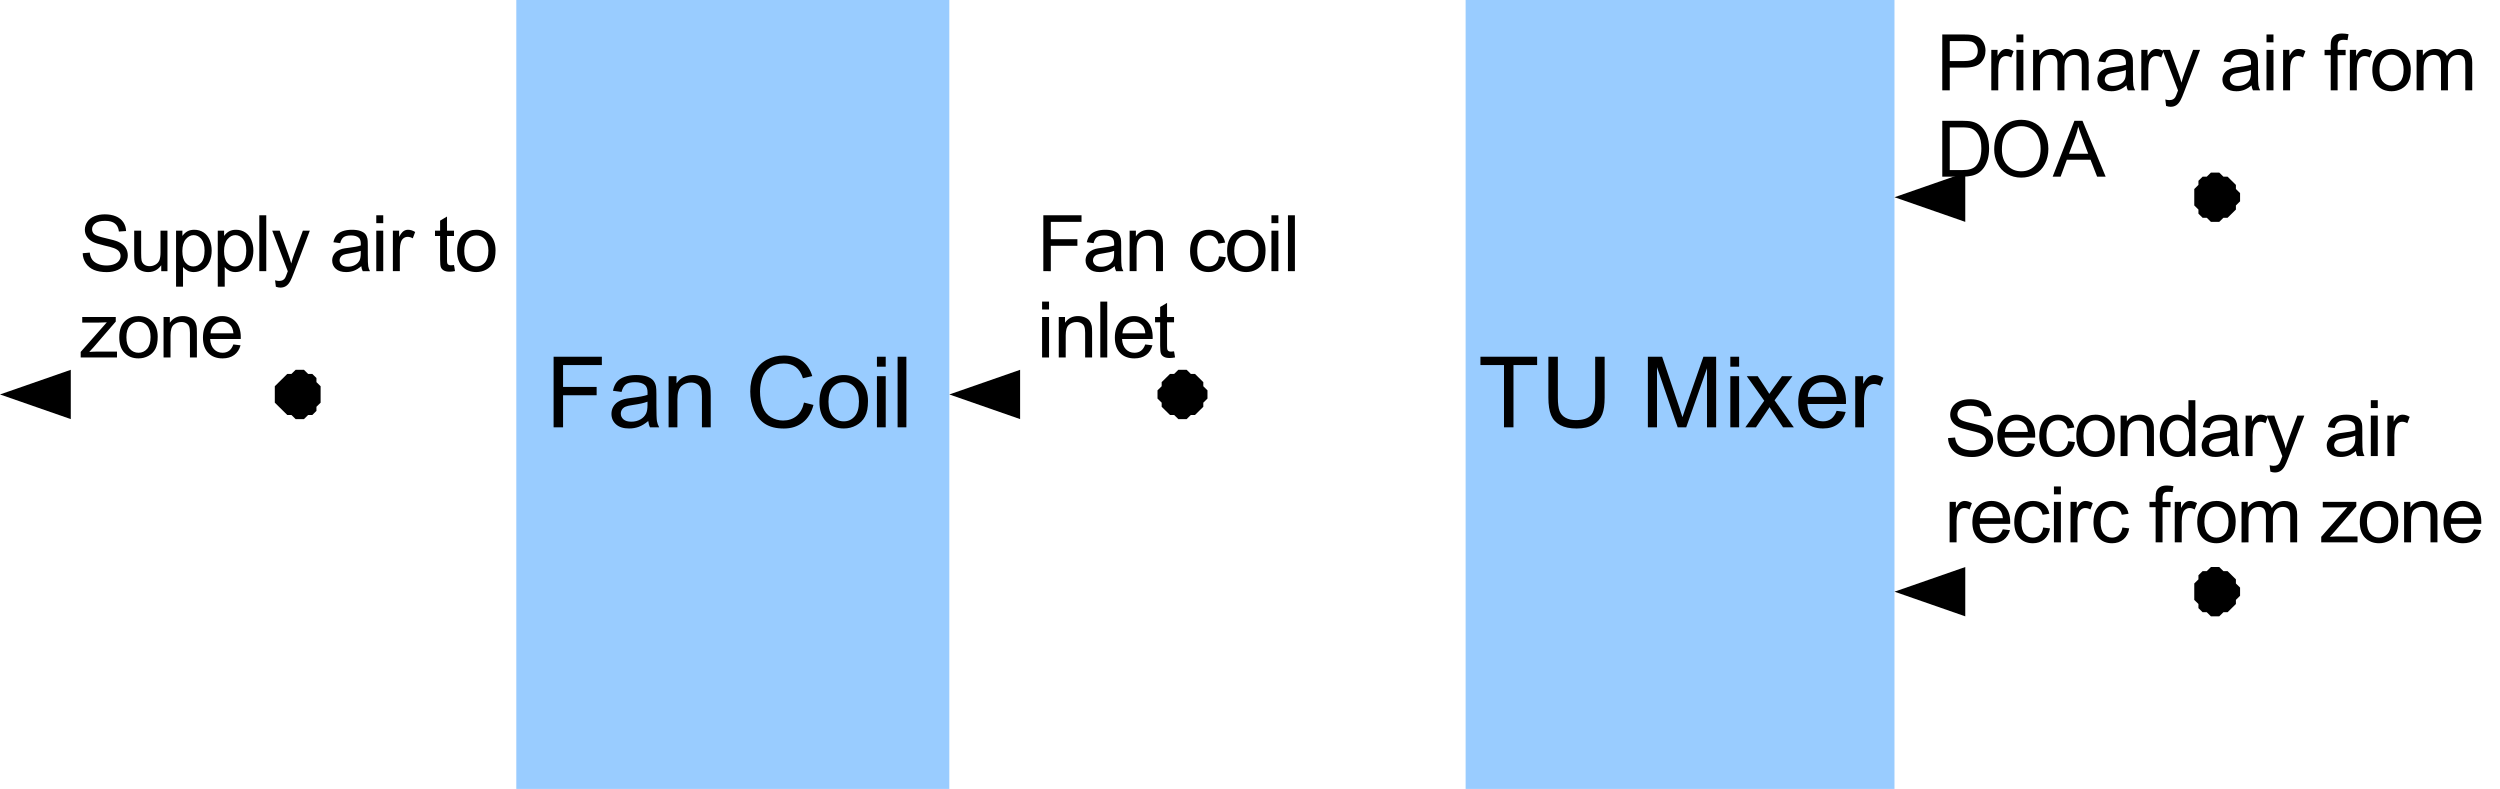 <?xml version="1.0" encoding="utf-8"?>
<!-- Generator: Adobe Illustrator 16.0.0, SVG Export Plug-In . SVG Version: 6.00 Build 0)  -->
<!DOCTYPE svg PUBLIC "-//W3C//DTD SVG 1.1//EN" "http://www.w3.org/Graphics/SVG/1.1/DTD/svg11.dtd">
<svg version="1.1" id="Layer_1" xmlns="http://www.w3.org/2000/svg" xmlns:xlink="http://www.w3.org/1999/xlink" x="0px" y="0px"
	 width="449.139px" height="141.732px" viewBox="0 0 449.139 141.732" enable-background="new 0 0 449.139 141.732"
	 xml:space="preserve">
<g>
	<polygon fill-rule="evenodd" clip-rule="evenodd" fill="#99CCFF" points="131.653,141.732 92.756,141.732 92.756,0 170.551,0 
		170.551,141.732 131.653,141.732 	"/>
	<polyline fill="none" stroke="#000000" stroke-width="0" stroke-linecap="square" stroke-miterlimit="10" points="131.653,141.732 
		92.756,141.732 92.756,0 170.551,0 170.551,141.732 131.653,141.732 	"/>
	<rect fill-rule="evenodd" clip-rule="evenodd" fill="#FFFFFF" width="0" height="0"/>
	<g>
		<path d="M99.457,76.771V64.089h8.669v1.497h-6.969v3.927h6.031v1.497h-6.031v5.761H99.457z"/>
		<path d="M116.46,75.638c-0.584,0.49-1.147,0.836-1.688,1.038c-0.541,0.201-1.121,0.303-1.74,0.303
			c-1.022,0-1.809-0.247-2.358-0.74s-0.824-1.123-0.824-1.89c0-0.45,0.104-0.861,0.311-1.233s0.479-0.67,0.815-0.896
			c0.336-0.225,0.715-0.395,1.135-0.51c0.31-0.081,0.777-0.159,1.403-0.233c1.274-0.15,2.212-0.329,2.814-0.537
			c0.005-0.213,0.009-0.349,0.009-0.407c0-0.634-0.149-1.081-0.447-1.341c-0.403-0.352-1.002-0.527-1.797-0.527
			c-0.742,0-1.291,0.128-1.644,0.385c-0.354,0.257-0.615,0.711-0.784,1.362l-1.543-0.208c0.14-0.651,0.371-1.178,0.692-1.579
			s0.786-0.709,1.394-0.926c0.607-0.216,1.312-0.324,2.112-0.324c0.795,0,1.441,0.092,1.938,0.277s0.862,0.417,1.096,0.696
			s0.397,0.633,0.491,1.06c0.053,0.266,0.079,0.744,0.079,1.436v2.076c0,1.447,0.034,2.363,0.101,2.747
			c0.067,0.383,0.2,0.751,0.399,1.103h-1.648C116.612,76.447,116.507,76.069,116.46,75.638z M116.329,72.159
			c-0.573,0.231-1.432,0.428-2.578,0.589c-0.648,0.092-1.107,0.196-1.376,0.312c-0.269,0.115-0.477,0.284-0.623,0.506
			s-0.219,0.469-0.219,0.739c0,0.416,0.159,0.762,0.478,1.038c0.318,0.277,0.785,0.416,1.398,0.416c0.608,0,1.148-0.132,1.622-0.394
			c0.473-0.263,0.821-0.622,1.043-1.077c0.169-0.352,0.254-0.871,0.254-1.558V72.159z"/>
		<path d="M120.119,76.771v-9.187h1.42v1.306c0.684-1.009,1.671-1.514,2.963-1.514c0.561,0,1.077,0.1,1.547,0.298
			c0.47,0.199,0.822,0.46,1.056,0.783c0.234,0.323,0.397,0.707,0.491,1.151c0.059,0.288,0.088,0.793,0.088,1.513v5.649h-1.578
			v-5.589c0-0.634-0.061-1.108-0.184-1.422c-0.123-0.314-0.34-0.565-0.653-0.753c-0.313-0.187-0.679-0.281-1.1-0.281
			c-0.672,0-1.252,0.21-1.74,0.631s-0.732,1.22-0.732,2.396v5.018H120.119z"/>
		<path d="M144.444,72.324l1.701,0.424c-0.356,1.378-0.998,2.43-1.924,3.153s-2.059,1.085-3.396,1.085
			c-1.385,0-2.512-0.277-3.379-0.834s-1.528-1.363-1.981-2.418c-0.453-1.056-0.68-2.189-0.68-3.4c0-1.321,0.256-2.473,0.767-3.456
			c0.511-0.983,1.239-1.73,2.183-2.24c0.944-0.511,1.982-0.766,3.116-0.766c1.286,0,2.367,0.323,3.244,0.969
			s1.487,1.554,1.832,2.725l-1.674,0.389c-0.298-0.923-0.73-1.595-1.297-2.016s-1.28-0.631-2.139-0.631
			c-0.988,0-1.813,0.233-2.477,0.701c-0.663,0.467-1.129,1.094-1.398,1.881c-0.269,0.787-0.403,1.599-0.403,2.435
			c0,1.079,0.159,2.02,0.478,2.825s0.814,1.405,1.486,1.804c0.672,0.397,1.399,0.597,2.183,0.597c0.953,0,1.759-0.271,2.419-0.813
			C143.763,74.195,144.21,73.391,144.444,72.324z"/>
		<path d="M147.217,72.177c0-1.701,0.479-2.961,1.438-3.78c0.801-0.68,1.776-1.021,2.928-1.021c1.28,0,2.326,0.414,3.138,1.241
			c0.813,0.828,1.219,1.971,1.219,3.431c0,1.182-0.18,2.111-0.539,2.789s-0.883,1.204-1.569,1.579s-1.436,0.563-2.249,0.563
			c-1.303,0-2.356-0.413-3.16-1.237C147.619,74.916,147.217,73.729,147.217,72.177z M148.839,72.177c0,1.177,0.26,2.058,0.78,2.643
			c0.52,0.586,1.175,0.879,1.963,0.879c0.783,0,1.435-0.295,1.955-0.883c0.52-0.588,0.78-1.485,0.78-2.69
			c0-1.136-0.262-1.997-0.785-2.582c-0.523-0.585-1.173-0.878-1.951-0.878c-0.789,0-1.443,0.291-1.963,0.874
			C149.099,70.121,148.839,71,148.839,72.177z"/>
		<path d="M157.546,65.879v-1.791h1.578v1.791H157.546z M157.546,76.771v-9.187h1.578v9.187H157.546z"/>
		<path d="M161.258,76.771V64.089h1.578v12.682H161.258z"/>
	</g>
	<polygon fill-rule="evenodd" clip-rule="evenodd" fill="#99CCFF" points="301.457,141.732 263.307,141.732 263.307,0 340.354,0 
		340.354,141.732 301.457,141.732 	"/>
	<polyline fill="none" stroke="#000000" stroke-width="0" stroke-linecap="square" stroke-miterlimit="10" points="301.457,141.732 
		263.307,141.732 263.307,0 340.354,0 340.354,141.732 301.457,141.732 	"/>
	<rect fill-rule="evenodd" clip-rule="evenodd" fill="#FFFFFF" width="0" height="0"/>
	<g>
		<path d="M270.201,76.771V65.585h-4.233v-1.497h10.186v1.497h-4.251v11.185H270.201z"/>
		<path d="M286.583,64.089h1.7v7.327c0,1.274-0.146,2.286-0.438,3.036s-0.819,1.359-1.582,1.83c-0.763,0.47-1.764,0.704-3.003,0.704
			c-1.203,0-2.188-0.204-2.954-0.613c-0.766-0.41-1.312-1.003-1.639-1.778s-0.491-1.835-0.491-3.179v-7.327h1.701v7.318
			c0,1.102,0.104,1.913,0.311,2.435c0.208,0.522,0.564,0.925,1.069,1.207c0.506,0.283,1.124,0.424,1.854,0.424
			c1.25,0,2.142-0.279,2.674-0.839c0.531-0.56,0.798-1.635,0.798-3.227V64.089z"/>
		<path d="M296.049,76.771V64.089h2.561l3.041,8.979c0.281,0.836,0.485,1.462,0.614,1.877c0.146-0.461,0.374-1.139,0.684-2.033
			l3.077-8.823h2.287v12.682h-1.639V66.156l-3.734,10.614h-1.534l-3.717-10.796v10.796H296.049z"/>
		<path d="M310.864,65.879v-1.791h1.578v1.791H310.864z M310.864,76.771v-9.187h1.578v9.187H310.864z"/>
		<path d="M313.559,76.771l3.4-4.775l-3.146-4.412h1.973l1.429,2.154c0.269,0.41,0.484,0.753,0.648,1.03
			c0.257-0.381,0.494-0.718,0.71-1.012l1.569-2.171h1.885l-3.218,4.325l3.463,4.862h-1.938l-1.91-2.854l-0.509-0.771l-2.446,3.625
			H313.559z"/>
		<path d="M329.96,73.812l1.63,0.199c-0.257,0.94-0.733,1.67-1.429,2.188c-0.695,0.52-1.584,0.779-2.665,0.779
			c-1.361,0-2.441-0.414-3.238-1.242c-0.798-0.827-1.197-1.987-1.197-3.481c0-1.545,0.403-2.745,1.21-3.599s1.853-1.28,3.139-1.28
			c1.244,0,2.261,0.418,3.05,1.254c0.789,0.836,1.184,2.013,1.184,3.529c0,0.093-0.003,0.231-0.009,0.416h-6.942
			c0.059,1.009,0.348,1.782,0.867,2.318c0.521,0.536,1.169,0.805,1.946,0.805c0.579,0,1.072-0.15,1.481-0.45
			S329.72,74.47,329.96,73.812z M324.779,71.295h5.198c-0.07-0.773-0.27-1.353-0.597-1.739c-0.503-0.6-1.154-0.899-1.955-0.899
			c-0.725,0-1.333,0.239-1.827,0.718C325.104,69.853,324.831,70.493,324.779,71.295z"/>
		<path d="M333.303,76.771v-9.187h1.42v1.393c0.362-0.651,0.697-1.081,1.004-1.289c0.307-0.208,0.645-0.312,1.013-0.312
			c0.531,0,1.072,0.167,1.621,0.501l-0.543,1.445c-0.386-0.225-0.771-0.337-1.157-0.337c-0.345,0-0.654,0.103-0.93,0.307
			c-0.274,0.205-0.47,0.489-0.587,0.852c-0.176,0.554-0.263,1.159-0.263,1.817v4.81H333.303z"/>
	</g>
	
		<line fill="none" stroke="#000000" stroke-width="0" stroke-linecap="square" stroke-miterlimit="10" x1="395.709" y1="106.299" x2="350.827" y2="106.299"/>
	<polygon fill-rule="evenodd" clip-rule="evenodd" points="394.213,105.561 394.213,104.823 394.961,104.085 394.961,103.347 
		395.709,102.608 396.457,102.608 397.205,101.87 397.953,101.87 398.701,101.87 399.449,102.608 400.197,102.608 400.945,103.347 
		401.693,104.085 401.693,104.823 402.441,105.561 402.441,106.299 402.441,107.037 401.693,107.775 401.693,108.514 
		400.945,109.252 400.197,109.99 399.449,109.99 398.701,110.729 397.953,110.729 397.205,110.729 396.457,109.99 395.709,109.99 
		394.961,109.252 394.961,108.514 394.213,107.775 394.213,107.037 394.213,106.299 394.213,105.561 	"/>
	<polygon fill-rule="evenodd" clip-rule="evenodd" points="340.354,106.299 353.071,110.729 353.071,101.87 340.354,106.299 	"/>
	
		<line fill="none" stroke="#000000" stroke-width="0" stroke-linecap="square" stroke-miterlimit="10" x1="448.819" y1="106.299" x2="402.441" y2="106.299"/>
	<rect fill-rule="evenodd" clip-rule="evenodd" fill="#FFFFFF" width="0" height="0"/>
	<g>
		<path d="M349.975,78.709l1.27-0.109c0.061,0.502,0.2,0.914,0.42,1.236c0.22,0.321,0.562,0.582,1.023,0.78
			c0.463,0.198,0.983,0.298,1.562,0.298c0.514,0,0.967-0.075,1.36-0.226c0.394-0.151,0.686-0.357,0.878-0.62
			s0.288-0.549,0.288-0.859c0-0.315-0.093-0.59-0.277-0.825c-0.186-0.235-0.491-0.433-0.916-0.593
			c-0.273-0.104-0.877-0.268-1.812-0.489s-1.589-0.431-1.964-0.627c-0.486-0.251-0.848-0.563-1.086-0.935s-0.357-0.789-0.357-1.25
			c0-0.507,0.146-0.98,0.437-1.421c0.292-0.44,0.718-0.775,1.277-1.004c0.56-0.228,1.182-0.342,1.867-0.342
			c0.754,0,1.419,0.12,1.995,0.359c0.575,0.24,1.019,0.592,1.329,1.059c0.31,0.465,0.476,0.992,0.499,1.582l-1.291,0.096
			c-0.069-0.635-0.304-1.114-0.704-1.438s-0.991-0.486-1.773-0.486c-0.813,0-1.407,0.147-1.779,0.441
			c-0.373,0.295-0.559,0.65-0.559,1.065c0,0.36,0.132,0.657,0.396,0.891c0.259,0.232,0.936,0.471,2.029,0.715
			c1.095,0.245,1.845,0.458,2.252,0.641c0.593,0.27,1.029,0.61,1.312,1.024c0.282,0.413,0.424,0.889,0.424,1.428
			c0,0.534-0.155,1.037-0.465,1.51c-0.311,0.473-0.756,0.84-1.336,1.103c-0.581,0.263-1.234,0.394-1.961,0.394
			c-0.921,0-1.692-0.132-2.314-0.396c-0.622-0.266-1.11-0.663-1.464-1.195C350.179,79.981,349.993,79.38,349.975,78.709z"/>
		<path d="M364.301,79.593l1.29,0.157c-0.203,0.744-0.58,1.321-1.131,1.732s-1.254,0.616-2.109,0.616
			c-1.078,0-1.933-0.327-2.564-0.982s-0.947-1.574-0.947-2.757c0-1.224,0.319-2.173,0.958-2.849
			c0.638-0.676,1.466-1.014,2.484-1.014c0.985,0,1.79,0.331,2.415,0.993c0.624,0.662,0.937,1.594,0.937,2.794
			c0,0.073-0.002,0.183-0.007,0.329h-5.496c0.046,0.799,0.275,1.41,0.687,1.835c0.412,0.425,0.926,0.637,1.541,0.637
			c0.458,0,0.849-0.118,1.173-0.355C363.854,80.492,364.11,80.113,364.301,79.593z M360.199,77.6h4.115
			c-0.056-0.612-0.213-1.07-0.472-1.377c-0.398-0.475-0.914-0.712-1.548-0.712c-0.574,0-1.056,0.189-1.447,0.568
			C360.457,76.458,360.24,76.965,360.199,77.6z"/>
		<path d="M371.557,79.271l1.229,0.157c-0.135,0.836-0.478,1.49-1.03,1.962c-0.554,0.473-1.232,0.709-2.037,0.709
			c-1.009,0-1.819-0.325-2.433-0.976s-0.919-1.583-0.919-2.798c0-0.785,0.132-1.472,0.396-2.062c0.264-0.589,0.665-1.03,1.204-1.325
			c0.538-0.294,1.125-0.441,1.759-0.441c0.801,0,1.455,0.2,1.964,0.6s0.835,0.967,0.979,1.701l-1.215,0.186
			c-0.115-0.488-0.32-0.856-0.613-1.103c-0.294-0.247-0.649-0.37-1.065-0.37c-0.63,0-1.141,0.223-1.534,0.668
			s-0.59,1.149-0.59,2.112c0,0.978,0.189,1.688,0.569,2.13c0.379,0.443,0.874,0.664,1.485,0.664c0.49,0,0.899-0.147,1.228-0.444
			C371.261,80.344,371.469,79.887,371.557,79.271z"/>
		<path d="M373.019,78.298c0-1.347,0.38-2.344,1.139-2.992c0.634-0.539,1.406-0.809,2.317-0.809c1.014,0,1.842,0.328,2.484,0.982
			c0.644,0.655,0.965,1.561,0.965,2.716c0,0.936-0.143,1.672-0.427,2.209c-0.284,0.536-0.698,0.953-1.242,1.249
			c-0.544,0.297-1.137,0.445-1.78,0.445c-1.031,0-1.865-0.326-2.502-0.979C373.337,80.467,373.019,79.526,373.019,78.298z
			 M374.303,78.298c0,0.932,0.206,1.629,0.617,2.093c0.412,0.463,0.931,0.694,1.555,0.694c0.62,0,1.136-0.232,1.548-0.698
			c0.411-0.466,0.617-1.176,0.617-2.13c0-0.899-0.207-1.581-0.621-2.044c-0.414-0.464-0.929-0.695-1.544-0.695
			c-0.624,0-1.143,0.23-1.555,0.691C374.509,76.671,374.303,77.366,374.303,78.298z"/>
		<path d="M380.976,81.935v-7.273h1.125v1.034c0.541-0.799,1.322-1.198,2.346-1.198c0.443,0,0.852,0.079,1.225,0.236
			c0.372,0.157,0.651,0.364,0.836,0.62s0.314,0.559,0.389,0.91c0.046,0.229,0.069,0.628,0.069,1.199v4.472h-1.249v-4.424
			c0-0.503-0.049-0.878-0.146-1.127c-0.098-0.249-0.27-0.447-0.518-0.596c-0.247-0.148-0.537-0.223-0.871-0.223
			c-0.531,0-0.991,0.167-1.377,0.5c-0.387,0.333-0.58,0.966-0.58,1.897v3.972H380.976z"/>
		<path d="M393.25,81.935v-0.918c-0.468,0.722-1.154,1.082-2.062,1.082c-0.588,0-1.128-0.159-1.62-0.479
			c-0.493-0.319-0.875-0.766-1.146-1.339c-0.271-0.572-0.406-1.231-0.406-1.976c0-0.726,0.123-1.384,0.368-1.976
			c0.245-0.591,0.613-1.044,1.104-1.359s1.038-0.473,1.645-0.473c0.444,0,0.84,0.093,1.187,0.277
			c0.348,0.185,0.63,0.426,0.847,0.723v-3.603h1.242v10.04H393.25z M389.301,78.305c0,0.932,0.199,1.628,0.597,2.089
			c0.398,0.461,0.868,0.691,1.409,0.691c0.546,0,1.01-0.22,1.392-0.66c0.381-0.44,0.572-1.113,0.572-2.018
			c0-0.995-0.194-1.726-0.583-2.191s-0.867-0.698-1.437-0.698c-0.556,0-1.02,0.224-1.392,0.671
			C389.487,76.637,389.301,77.342,389.301,78.305z"/>
		<path d="M400.77,81.037c-0.463,0.389-0.908,0.662-1.336,0.822c-0.428,0.159-0.887,0.239-1.378,0.239
			c-0.81,0-1.432-0.195-1.866-0.585c-0.436-0.391-0.652-0.89-0.652-1.497c0-0.355,0.082-0.681,0.246-0.976
			c0.164-0.294,0.38-0.53,0.646-0.709c0.266-0.178,0.565-0.313,0.898-0.403c0.245-0.064,0.615-0.126,1.11-0.186
			c1.009-0.118,1.751-0.26,2.228-0.425c0.005-0.169,0.008-0.275,0.008-0.321c0-0.502-0.118-0.856-0.354-1.062
			c-0.319-0.278-0.793-0.418-1.423-0.418c-0.587,0-1.021,0.102-1.301,0.305c-0.28,0.203-0.487,0.563-0.621,1.079l-1.222-0.165
			c0.111-0.516,0.294-0.933,0.549-1.25c0.254-0.316,0.622-0.562,1.103-0.732c0.481-0.171,1.039-0.257,1.673-0.257
			c0.629,0,1.141,0.073,1.534,0.22c0.393,0.146,0.682,0.329,0.867,0.551c0.185,0.222,0.314,0.501,0.389,0.839
			c0.041,0.21,0.063,0.589,0.063,1.137v1.644c0,1.146,0.026,1.871,0.079,2.175c0.054,0.304,0.159,0.595,0.316,0.873h-1.305
			C400.89,81.679,400.807,81.38,400.77,81.037z M400.665,78.284c-0.453,0.183-1.133,0.338-2.04,0.466
			c-0.514,0.073-0.877,0.155-1.09,0.247c-0.212,0.091-0.377,0.225-0.492,0.4c-0.116,0.176-0.174,0.371-0.174,0.585
			c0,0.329,0.126,0.603,0.379,0.822c0.252,0.219,0.621,0.329,1.106,0.329c0.481,0,0.909-0.104,1.284-0.313
			c0.374-0.207,0.649-0.491,0.825-0.853c0.135-0.278,0.201-0.689,0.201-1.232V78.284z"/>
		<path d="M403.438,81.935v-7.273h1.124v1.103c0.287-0.516,0.552-0.855,0.795-1.02c0.243-0.165,0.51-0.247,0.802-0.247
			c0.421,0,0.849,0.133,1.283,0.397l-0.43,1.144c-0.306-0.178-0.61-0.268-0.916-0.268c-0.273,0-0.519,0.082-0.735,0.243
			c-0.218,0.162-0.373,0.388-0.466,0.675c-0.139,0.438-0.208,0.918-0.208,1.438v3.808H403.438z"/>
		<path d="M407.889,84.735l-0.14-1.157c0.273,0.073,0.512,0.109,0.715,0.109c0.278,0,0.5-0.046,0.667-0.137
			c0.166-0.092,0.303-0.219,0.409-0.384c0.078-0.123,0.206-0.429,0.382-0.917c0.022-0.069,0.06-0.169,0.11-0.302l-2.796-7.287h1.346
			l1.534,4.212c0.198,0.534,0.377,1.096,0.534,1.685c0.144-0.565,0.314-1.118,0.514-1.657l1.575-4.239h1.249l-2.804,7.396
			c-0.301,0.799-0.534,1.35-0.701,1.65c-0.222,0.406-0.477,0.704-0.763,0.894c-0.287,0.189-0.63,0.285-1.027,0.285
			C408.452,84.887,408.185,84.836,407.889,84.735z"/>
		<path d="M423.24,81.037c-0.463,0.389-0.908,0.662-1.336,0.822c-0.428,0.159-0.887,0.239-1.378,0.239
			c-0.81,0-1.432-0.195-1.866-0.585c-0.436-0.391-0.652-0.89-0.652-1.497c0-0.355,0.082-0.681,0.246-0.976
			c0.164-0.294,0.38-0.53,0.646-0.709c0.266-0.178,0.565-0.313,0.898-0.403c0.245-0.064,0.615-0.126,1.11-0.186
			c1.009-0.118,1.751-0.26,2.228-0.425c0.005-0.169,0.008-0.275,0.008-0.321c0-0.502-0.118-0.856-0.354-1.062
			c-0.319-0.278-0.793-0.418-1.423-0.418c-0.587,0-1.021,0.102-1.301,0.305c-0.28,0.203-0.487,0.563-0.621,1.079l-1.222-0.165
			c0.111-0.516,0.294-0.933,0.549-1.25c0.254-0.316,0.622-0.562,1.103-0.732c0.481-0.171,1.039-0.257,1.673-0.257
			c0.629,0,1.141,0.073,1.534,0.22c0.393,0.146,0.682,0.329,0.867,0.551c0.185,0.222,0.314,0.501,0.389,0.839
			c0.041,0.21,0.063,0.589,0.063,1.137v1.644c0,1.146,0.026,1.871,0.079,2.175c0.054,0.304,0.159,0.595,0.316,0.873h-1.305
			C423.36,81.679,423.277,81.38,423.24,81.037z M423.136,78.284c-0.453,0.183-1.133,0.338-2.04,0.466
			c-0.514,0.073-0.877,0.155-1.09,0.247c-0.212,0.091-0.377,0.225-0.492,0.4c-0.116,0.176-0.174,0.371-0.174,0.585
			c0,0.329,0.126,0.603,0.379,0.822c0.252,0.219,0.621,0.329,1.106,0.329c0.481,0,0.909-0.104,1.284-0.313
			c0.374-0.207,0.649-0.491,0.825-0.853c0.135-0.278,0.201-0.689,0.201-1.232V78.284z"/>
		<path d="M425.93,73.313v-1.418h1.25v1.418H425.93z M425.93,81.935v-7.273h1.25v7.273H425.93z"/>
		<path d="M428.91,81.935v-7.273h1.124v1.103c0.287-0.516,0.552-0.855,0.795-1.02c0.243-0.165,0.51-0.247,0.802-0.247
			c0.421,0,0.849,0.133,1.283,0.397l-0.43,1.144c-0.306-0.178-0.61-0.268-0.916-0.268c-0.273,0-0.519,0.082-0.735,0.243
			c-0.218,0.162-0.373,0.388-0.466,0.675c-0.139,0.438-0.208,0.918-0.208,1.438v3.808H428.91z"/>
	</g>
	<rect fill-rule="evenodd" clip-rule="evenodd" fill="#FFFFFF" width="0" height="0"/>
	<g>
		<path d="M350.259,97.435v-7.273h1.124v1.103c0.287-0.516,0.552-0.855,0.795-1.02c0.243-0.165,0.51-0.247,0.802-0.247
			c0.421,0,0.849,0.133,1.283,0.397l-0.43,1.144c-0.306-0.178-0.61-0.268-0.916-0.268c-0.273,0-0.519,0.082-0.735,0.243
			c-0.218,0.162-0.373,0.388-0.466,0.675c-0.139,0.438-0.208,0.918-0.208,1.438v3.808H350.259z"/>
		<path d="M359.81,95.093l1.29,0.157c-0.203,0.744-0.58,1.321-1.131,1.732s-1.254,0.616-2.109,0.616
			c-1.078,0-1.933-0.327-2.564-0.982s-0.947-1.574-0.947-2.757c0-1.224,0.319-2.173,0.958-2.849
			c0.638-0.676,1.466-1.014,2.484-1.014c0.985,0,1.79,0.331,2.415,0.993c0.624,0.662,0.937,1.594,0.937,2.794
			c0,0.073-0.002,0.183-0.007,0.329h-5.496c0.046,0.799,0.275,1.41,0.687,1.835c0.412,0.425,0.926,0.637,1.541,0.637
			c0.458,0,0.849-0.118,1.173-0.355C359.362,95.992,359.619,95.613,359.81,95.093z M355.708,93.1h4.115
			c-0.056-0.612-0.213-1.07-0.472-1.377c-0.398-0.475-0.914-0.712-1.548-0.712c-0.574,0-1.056,0.189-1.447,0.568
			C355.966,91.958,355.749,92.465,355.708,93.1z"/>
		<path d="M367.065,94.771l1.229,0.157c-0.135,0.836-0.478,1.49-1.03,1.962c-0.554,0.473-1.232,0.709-2.037,0.709
			c-1.009,0-1.819-0.325-2.433-0.976s-0.919-1.583-0.919-2.798c0-0.785,0.132-1.472,0.396-2.062c0.264-0.589,0.665-1.03,1.204-1.325
			c0.538-0.294,1.125-0.441,1.759-0.441c0.801,0,1.455,0.2,1.964,0.6s0.835,0.967,0.979,1.701l-1.215,0.186
			c-0.115-0.488-0.32-0.856-0.613-1.103c-0.294-0.247-0.649-0.37-1.065-0.37c-0.63,0-1.141,0.223-1.534,0.668
			s-0.59,1.149-0.59,2.112c0,0.978,0.189,1.688,0.569,2.13c0.379,0.443,0.874,0.664,1.485,0.664c0.49,0,0.899-0.147,1.228-0.444
			C366.77,95.844,366.978,95.387,367.065,94.771z"/>
		<path d="M369,88.813v-1.418h1.25v1.418H369z M369,97.435v-7.273h1.25v7.273H369z"/>
		<path d="M371.98,97.435v-7.273h1.124v1.103c0.287-0.516,0.552-0.855,0.795-1.02c0.243-0.165,0.51-0.247,0.802-0.247
			c0.421,0,0.849,0.133,1.283,0.397l-0.43,1.144c-0.306-0.178-0.61-0.268-0.916-0.268c-0.273,0-0.519,0.082-0.735,0.243
			c-0.218,0.162-0.373,0.388-0.466,0.675c-0.139,0.438-0.208,0.918-0.208,1.438v3.808H371.98z"/>
		<path d="M381.295,94.771l1.229,0.157c-0.135,0.836-0.478,1.49-1.03,1.962c-0.554,0.473-1.232,0.709-2.037,0.709
			c-1.009,0-1.819-0.325-2.433-0.976s-0.919-1.583-0.919-2.798c0-0.785,0.132-1.472,0.396-2.062c0.264-0.589,0.665-1.03,1.204-1.325
			c0.538-0.294,1.125-0.441,1.759-0.441c0.801,0,1.455,0.2,1.964,0.6s0.835,0.967,0.979,1.701l-1.215,0.186
			c-0.115-0.488-0.32-0.856-0.613-1.103c-0.294-0.247-0.649-0.37-1.065-0.37c-0.63,0-1.141,0.223-1.534,0.668
			s-0.59,1.149-0.59,2.112c0,0.978,0.189,1.688,0.569,2.13c0.379,0.443,0.874,0.664,1.485,0.664c0.49,0,0.899-0.147,1.228-0.444
			C380.999,95.844,381.207,95.387,381.295,94.771z"/>
		<path d="M387.271,97.435V91.12h-1.104v-0.959h1.104v-0.773c0-0.488,0.044-0.852,0.132-1.089c0.12-0.319,0.332-0.579,0.635-0.777
			s0.728-0.298,1.273-0.298c0.352,0,0.74,0.041,1.166,0.123l-0.188,1.075c-0.259-0.046-0.504-0.068-0.735-0.068
			c-0.38,0-0.647,0.08-0.805,0.239c-0.158,0.16-0.236,0.459-0.236,0.897v0.671h1.437v0.959h-1.437v6.314H387.271z"/>
		<path d="M390.708,97.435v-7.273h1.124v1.103c0.287-0.516,0.552-0.855,0.795-1.02c0.243-0.165,0.51-0.247,0.802-0.247
			c0.421,0,0.849,0.133,1.283,0.397l-0.43,1.144c-0.306-0.178-0.61-0.268-0.916-0.268c-0.273,0-0.519,0.082-0.735,0.243
			c-0.218,0.162-0.373,0.388-0.466,0.675c-0.139,0.438-0.208,0.918-0.208,1.438v3.808H390.708z"/>
		<path d="M394.748,93.798c0-1.347,0.38-2.344,1.139-2.992c0.634-0.539,1.406-0.809,2.317-0.809c1.014,0,1.842,0.328,2.484,0.982
			c0.644,0.655,0.965,1.561,0.965,2.716c0,0.936-0.143,1.672-0.427,2.209c-0.284,0.536-0.698,0.953-1.242,1.249
			c-0.544,0.297-1.137,0.445-1.78,0.445c-1.031,0-1.865-0.326-2.502-0.979C395.066,95.967,394.748,95.026,394.748,93.798z
			 M396.032,93.798c0,0.932,0.206,1.629,0.617,2.093c0.412,0.463,0.931,0.694,1.555,0.694c0.62,0,1.136-0.232,1.548-0.698
			c0.411-0.466,0.617-1.176,0.617-2.13c0-0.899-0.207-1.581-0.621-2.044c-0.414-0.464-0.929-0.695-1.544-0.695
			c-0.624,0-1.143,0.23-1.555,0.691C396.238,92.171,396.032,92.866,396.032,93.798z"/>
		<path d="M402.705,97.435v-7.273h1.117v1.021c0.231-0.355,0.539-0.643,0.924-0.859c0.384-0.217,0.82-0.325,1.312-0.325
			c0.546,0,0.993,0.112,1.343,0.336c0.349,0.224,0.596,0.536,0.739,0.938c0.583-0.849,1.341-1.273,2.275-1.273
			c0.731,0,1.294,0.2,1.687,0.6c0.394,0.399,0.59,1.015,0.59,1.846v4.992h-1.242v-4.582c0-0.492-0.04-0.848-0.121-1.064
			s-0.228-0.392-0.44-0.524c-0.213-0.132-0.463-0.198-0.75-0.198c-0.518,0-0.948,0.17-1.291,0.511
			c-0.342,0.34-0.513,0.884-0.513,1.633v4.226h-1.25v-4.726c0-0.548-0.102-0.959-0.305-1.232c-0.204-0.274-0.537-0.411-1-0.411
			c-0.352,0-0.676,0.092-0.975,0.274s-0.515,0.449-0.648,0.801c-0.135,0.352-0.202,0.858-0.202,1.521v3.773H402.705z"/>
		<path d="M417.023,97.435v-1l4.691-5.314c-0.532,0.027-1.002,0.041-1.408,0.041h-3.005v-1h6.023v0.815l-3.99,4.616l-0.771,0.842
			c0.56-0.041,1.085-0.062,1.575-0.062h3.407v1.062H417.023z"/>
		<path d="M423.955,93.798c0-1.347,0.38-2.344,1.139-2.992c0.634-0.539,1.406-0.809,2.317-0.809c1.014,0,1.842,0.328,2.484,0.982
			c0.644,0.655,0.965,1.561,0.965,2.716c0,0.936-0.143,1.672-0.427,2.209c-0.284,0.536-0.698,0.953-1.242,1.249
			c-0.544,0.297-1.137,0.445-1.78,0.445c-1.031,0-1.865-0.326-2.502-0.979C424.273,95.967,423.955,95.026,423.955,93.798z
			 M425.239,93.798c0,0.932,0.206,1.629,0.617,2.093c0.412,0.463,0.931,0.694,1.555,0.694c0.62,0,1.136-0.232,1.548-0.698
			c0.411-0.466,0.617-1.176,0.617-2.13c0-0.899-0.207-1.581-0.621-2.044c-0.414-0.464-0.929-0.695-1.544-0.695
			c-0.624,0-1.143,0.23-1.555,0.691C425.445,92.171,425.239,92.866,425.239,93.798z"/>
		<path d="M431.912,97.435v-7.273h1.125v1.034c0.541-0.799,1.322-1.198,2.346-1.198c0.443,0,0.852,0.079,1.225,0.236
			c0.372,0.157,0.651,0.364,0.836,0.62s0.314,0.559,0.389,0.91c0.046,0.229,0.069,0.628,0.069,1.199v4.472h-1.249v-4.424
			c0-0.503-0.049-0.878-0.146-1.127c-0.098-0.249-0.27-0.447-0.518-0.596c-0.247-0.148-0.537-0.223-0.871-0.223
			c-0.531,0-0.991,0.167-1.377,0.5c-0.387,0.333-0.58,0.966-0.58,1.897v3.972H431.912z"/>
		<path d="M444.45,95.093l1.29,0.157c-0.203,0.744-0.58,1.321-1.131,1.732s-1.254,0.616-2.109,0.616
			c-1.078,0-1.933-0.327-2.564-0.982s-0.947-1.574-0.947-2.757c0-1.224,0.319-2.173,0.958-2.849
			c0.638-0.676,1.466-1.014,2.484-1.014c0.985,0,1.79,0.331,2.415,0.993c0.624,0.662,0.937,1.594,0.937,2.794
			c0,0.073-0.002,0.183-0.007,0.329h-5.496c0.046,0.799,0.275,1.41,0.687,1.835c0.412,0.425,0.926,0.637,1.541,0.637
			c0.458,0,0.849-0.118,1.173-0.355C444.003,95.992,444.26,95.613,444.45,95.093z M440.349,93.1h4.115
			c-0.056-0.612-0.213-1.07-0.472-1.377c-0.398-0.475-0.914-0.712-1.548-0.712c-0.574,0-1.056,0.189-1.447,0.568
			C440.606,91.958,440.39,92.465,440.349,93.1z"/>
	</g>
	
		<line fill="none" stroke="#000000" stroke-width="0" stroke-linecap="square" stroke-miterlimit="10" x1="395.709" y1="35.433" x2="350.827" y2="35.433"/>
	<polygon fill-rule="evenodd" clip-rule="evenodd" points="394.213,34.695 394.213,33.957 394.961,33.219 394.961,32.48 
		395.709,31.742 396.457,31.742 397.205,31.004 397.953,31.004 398.701,31.004 399.449,31.742 400.197,31.742 400.945,32.48 
		401.693,33.219 401.693,33.957 402.441,34.695 402.441,35.433 402.441,36.171 401.693,36.909 401.693,37.647 400.945,38.386 
		400.197,39.124 399.449,39.124 398.701,39.862 397.953,39.862 397.205,39.862 396.457,39.124 395.709,39.124 394.961,38.386 
		394.961,37.647 394.213,36.909 394.213,36.171 394.213,35.433 394.213,34.695 	"/>
	<polygon fill-rule="evenodd" clip-rule="evenodd" points="340.354,35.433 353.071,39.862 353.071,31.004 340.354,35.433 	"/>
	
		<line fill="none" stroke="#000000" stroke-width="0" stroke-linecap="square" stroke-miterlimit="10" x1="402.441" y1="35.433" x2="443.583" y2="35.433"/>
	
		<line fill="none" stroke="#000000" stroke-width="0" stroke-linecap="square" stroke-miterlimit="10" x1="10.473" y1="70.866" x2="50.866" y2="70.866"/>
	<polygon fill-rule="evenodd" clip-rule="evenodd" points="0,70.866 12.716,75.295 12.716,66.437 0,70.866 	"/>
	<polygon fill-rule="evenodd" clip-rule="evenodd" points="49.37,70.128 49.37,69.39 50.118,68.651 50.866,67.913 51.614,67.175 
		52.362,67.175 53.11,66.437 53.858,66.437 54.606,66.437 55.354,67.175 56.103,67.175 56.851,67.913 56.851,68.651 57.599,69.39 
		57.599,70.128 57.599,70.866 57.599,71.604 57.599,72.343 56.851,73.081 56.851,73.819 56.103,74.557 55.354,74.557 54.606,75.295 
		53.858,75.295 53.11,75.295 52.362,74.557 51.614,74.557 50.866,73.819 50.118,73.081 49.37,72.343 49.37,71.604 49.37,70.866 
		49.37,70.128 	"/>
	
		<line fill="none" stroke="#000000" stroke-width="0" stroke-linecap="square" stroke-miterlimit="10" x1="92.756" y1="70.866" x2="49.37" y2="70.866"/>
	<rect fill-rule="evenodd" clip-rule="evenodd" fill="#FFFFFF" width="0" height="0"/>
	<g>
		<path d="M348.94,16.231V6.191h3.838c0.675,0,1.19,0.032,1.547,0.096c0.5,0.082,0.919,0.239,1.257,0.469
			c0.337,0.23,0.609,0.553,0.815,0.969c0.205,0.416,0.309,0.872,0.309,1.37c0,0.854-0.275,1.577-0.826,2.167
			c-0.551,0.591-1.545,0.887-2.984,0.887h-2.609v4.082H348.94z M350.286,10.965h2.631c0.869,0,1.487-0.16,1.853-0.479
			c0.365-0.32,0.548-0.77,0.548-1.35c0-0.42-0.107-0.779-0.322-1.079c-0.215-0.299-0.499-0.496-0.85-0.592
			c-0.228-0.059-0.646-0.089-1.257-0.089h-2.603V10.965z"/>
		<path d="M357.749,16.231V8.958h1.124v1.103c0.287-0.516,0.552-0.856,0.795-1.021c0.243-0.164,0.51-0.247,0.802-0.247
			c0.421,0,0.849,0.133,1.283,0.397l-0.43,1.144c-0.306-0.178-0.61-0.267-0.916-0.267c-0.273,0-0.519,0.081-0.735,0.243
			c-0.218,0.162-0.373,0.387-0.466,0.674c-0.139,0.438-0.208,0.918-0.208,1.438v3.808H357.749z"/>
		<path d="M362.261,7.609V6.191h1.25v1.418H362.261z M362.261,16.231V8.958h1.25v7.273H362.261z"/>
		<path d="M365.255,16.231V8.958h1.117v1.021c0.231-0.356,0.539-0.643,0.924-0.86c0.384-0.217,0.82-0.325,1.312-0.325
			c0.546,0,0.993,0.112,1.343,0.335c0.349,0.224,0.596,0.537,0.739,0.938c0.583-0.849,1.341-1.274,2.275-1.274
			c0.731,0,1.294,0.2,1.687,0.599c0.394,0.4,0.59,1.015,0.59,1.846v4.993h-1.242V11.65c0-0.493-0.04-0.848-0.121-1.065
			s-0.228-0.392-0.44-0.524s-0.463-0.199-0.75-0.199c-0.518,0-0.948,0.17-1.291,0.51c-0.342,0.34-0.513,0.885-0.513,1.633v4.226
			h-1.25v-4.726c0-0.548-0.102-0.958-0.305-1.232c-0.204-0.274-0.537-0.411-1-0.411c-0.352,0-0.676,0.091-0.975,0.274
			s-0.515,0.45-0.648,0.801c-0.135,0.352-0.202,0.858-0.202,1.521v3.773H365.255z"/>
		<path d="M382.031,15.334c-0.463,0.388-0.908,0.662-1.336,0.822s-0.887,0.24-1.378,0.24c-0.81,0-1.432-0.195-1.866-0.586
			c-0.436-0.39-0.652-0.889-0.652-1.496c0-0.356,0.082-0.682,0.246-0.976s0.38-0.531,0.646-0.708
			c0.266-0.178,0.565-0.313,0.898-0.404c0.245-0.064,0.615-0.125,1.11-0.185c1.009-0.119,1.751-0.26,2.228-0.424
			c0.005-0.169,0.008-0.276,0.008-0.322c0-0.502-0.118-0.856-0.354-1.062c-0.319-0.279-0.793-0.418-1.423-0.418
			c-0.587,0-1.021,0.102-1.301,0.305c-0.28,0.203-0.487,0.563-0.621,1.079l-1.222-0.164c0.111-0.516,0.294-0.933,0.549-1.25
			c0.254-0.317,0.622-0.562,1.103-0.733c0.481-0.171,1.039-0.257,1.673-0.257c0.629,0,1.141,0.073,1.534,0.219
			c0.393,0.146,0.682,0.33,0.867,0.551c0.185,0.222,0.314,0.501,0.389,0.839c0.041,0.21,0.063,0.589,0.063,1.137v1.644
			c0,1.146,0.026,1.871,0.079,2.174c0.054,0.304,0.159,0.595,0.316,0.873h-1.305C382.151,15.976,382.068,15.677,382.031,15.334z
			 M381.927,12.581c-0.453,0.183-1.133,0.338-2.04,0.466c-0.514,0.073-0.877,0.155-1.09,0.247c-0.212,0.091-0.377,0.225-0.492,0.401
			c-0.116,0.176-0.174,0.371-0.174,0.585c0,0.329,0.126,0.603,0.379,0.822c0.252,0.219,0.621,0.329,1.106,0.329
			c0.481,0,0.909-0.104,1.284-0.312c0.374-0.208,0.649-0.492,0.825-0.853c0.135-0.279,0.201-0.689,0.201-1.233V12.581z"/>
		<path d="M384.7,16.231V8.958h1.124v1.103c0.287-0.516,0.552-0.856,0.795-1.021c0.243-0.164,0.51-0.247,0.802-0.247
			c0.421,0,0.849,0.133,1.283,0.397l-0.43,1.144c-0.306-0.178-0.61-0.267-0.916-0.267c-0.273,0-0.519,0.081-0.735,0.243
			c-0.218,0.162-0.373,0.387-0.466,0.674c-0.139,0.438-0.208,0.918-0.208,1.438v3.808H384.7z"/>
		<path d="M389.151,19.032l-0.14-1.157c0.273,0.073,0.512,0.11,0.715,0.11c0.278,0,0.5-0.046,0.667-0.137
			c0.166-0.091,0.303-0.219,0.409-0.383c0.078-0.124,0.206-0.429,0.382-0.918c0.022-0.068,0.06-0.169,0.11-0.301l-2.796-7.287h1.346
			l1.534,4.212c0.198,0.534,0.377,1.096,0.534,1.685c0.144-0.566,0.314-1.119,0.514-1.657l1.575-4.239h1.249l-2.804,7.396
			c-0.301,0.799-0.534,1.35-0.701,1.651c-0.222,0.406-0.477,0.704-0.763,0.894c-0.287,0.189-0.63,0.284-1.027,0.284
			C389.715,19.183,389.447,19.133,389.151,19.032z"/>
		<path d="M404.502,15.334c-0.463,0.388-0.908,0.662-1.336,0.822s-0.887,0.24-1.378,0.24c-0.81,0-1.432-0.195-1.866-0.586
			c-0.436-0.39-0.652-0.889-0.652-1.496c0-0.356,0.082-0.682,0.246-0.976s0.38-0.531,0.646-0.708
			c0.266-0.178,0.565-0.313,0.898-0.404c0.245-0.064,0.615-0.125,1.11-0.185c1.009-0.119,1.751-0.26,2.228-0.424
			c0.005-0.169,0.008-0.276,0.008-0.322c0-0.502-0.118-0.856-0.354-1.062c-0.319-0.279-0.793-0.418-1.423-0.418
			c-0.587,0-1.021,0.102-1.301,0.305c-0.28,0.203-0.487,0.563-0.621,1.079l-1.222-0.164c0.111-0.516,0.294-0.933,0.549-1.25
			c0.254-0.317,0.622-0.562,1.103-0.733c0.481-0.171,1.039-0.257,1.673-0.257c0.629,0,1.141,0.073,1.534,0.219
			c0.393,0.146,0.682,0.33,0.867,0.551c0.185,0.222,0.314,0.501,0.389,0.839c0.041,0.21,0.063,0.589,0.063,1.137v1.644
			c0,1.146,0.026,1.871,0.079,2.174c0.054,0.304,0.159,0.595,0.316,0.873h-1.305C404.622,15.976,404.539,15.677,404.502,15.334z
			 M404.397,12.581c-0.453,0.183-1.133,0.338-2.04,0.466c-0.514,0.073-0.877,0.155-1.09,0.247c-0.212,0.091-0.377,0.225-0.492,0.401
			c-0.116,0.176-0.174,0.371-0.174,0.585c0,0.329,0.126,0.603,0.379,0.822c0.252,0.219,0.621,0.329,1.106,0.329
			c0.481,0,0.909-0.104,1.284-0.312c0.374-0.208,0.649-0.492,0.825-0.853c0.135-0.279,0.201-0.689,0.201-1.233V12.581z"/>
		<path d="M407.191,7.609V6.191h1.25v1.418H407.191z M407.191,16.231V8.958h1.25v7.273H407.191z"/>
		<path d="M410.172,16.231V8.958h1.124v1.103c0.287-0.516,0.552-0.856,0.795-1.021c0.243-0.164,0.51-0.247,0.802-0.247
			c0.421,0,0.849,0.133,1.283,0.397l-0.43,1.144c-0.306-0.178-0.61-0.267-0.916-0.267c-0.273,0-0.519,0.081-0.735,0.243
			c-0.218,0.162-0.373,0.387-0.466,0.674c-0.139,0.438-0.208,0.918-0.208,1.438v3.808H410.172z"/>
		<path d="M418.726,16.231V9.917h-1.104V8.958h1.104V8.185c0-0.488,0.044-0.852,0.132-1.089c0.12-0.32,0.332-0.579,0.635-0.777
			s0.728-0.298,1.273-0.298c0.352,0,0.74,0.041,1.166,0.123l-0.188,1.075c-0.259-0.045-0.504-0.068-0.735-0.068
			c-0.38,0-0.647,0.08-0.805,0.24c-0.158,0.16-0.236,0.459-0.236,0.897v0.671h1.437v0.958h-1.437v6.314H418.726z"/>
		<path d="M422.163,16.231V8.958h1.124v1.103c0.287-0.516,0.552-0.856,0.795-1.021c0.243-0.164,0.51-0.247,0.802-0.247
			c0.421,0,0.849,0.133,1.283,0.397l-0.43,1.144c-0.306-0.178-0.61-0.267-0.916-0.267c-0.273,0-0.519,0.081-0.735,0.243
			c-0.218,0.162-0.373,0.387-0.466,0.674c-0.139,0.438-0.208,0.918-0.208,1.438v3.808H422.163z"/>
		<path d="M426.203,12.595c0-1.347,0.38-2.344,1.139-2.993c0.634-0.539,1.406-0.808,2.317-0.808c1.014,0,1.842,0.328,2.484,0.983
			c0.644,0.655,0.965,1.561,0.965,2.715c0,0.936-0.143,1.672-0.427,2.208c-0.284,0.537-0.698,0.953-1.242,1.25
			s-1.137,0.445-1.78,0.445c-1.031,0-1.865-0.327-2.502-0.979C426.521,14.764,426.203,13.823,426.203,12.595z M427.487,12.595
			c0,0.932,0.206,1.629,0.617,2.092c0.412,0.463,0.931,0.695,1.555,0.695c0.62,0,1.136-0.233,1.548-0.699
			c0.411-0.466,0.617-1.175,0.617-2.13c0-0.899-0.207-1.581-0.621-2.044s-0.929-0.695-1.544-0.695c-0.624,0-1.143,0.23-1.555,0.692
			C427.693,10.967,427.487,11.664,427.487,12.595z"/>
		<path d="M434.16,16.231V8.958h1.117v1.021c0.231-0.356,0.539-0.643,0.924-0.86c0.384-0.217,0.82-0.325,1.312-0.325
			c0.546,0,0.993,0.112,1.343,0.335c0.349,0.224,0.596,0.537,0.739,0.938c0.583-0.849,1.341-1.274,2.275-1.274
			c0.731,0,1.294,0.2,1.687,0.599c0.394,0.4,0.59,1.015,0.59,1.846v4.993h-1.242V11.65c0-0.493-0.04-0.848-0.121-1.065
			s-0.228-0.392-0.44-0.524s-0.463-0.199-0.75-0.199c-0.518,0-0.948,0.17-1.291,0.51c-0.342,0.34-0.513,0.885-0.513,1.633v4.226
			h-1.25v-4.726c0-0.548-0.102-0.958-0.305-1.232c-0.204-0.274-0.537-0.411-1-0.411c-0.352,0-0.676,0.091-0.975,0.274
			s-0.515,0.45-0.648,0.801c-0.135,0.352-0.202,0.858-0.202,1.521v3.773H434.16z"/>
	</g>
	<rect fill-rule="evenodd" clip-rule="evenodd" fill="#FFFFFF" width="0" height="0"/>
	<g>
		<path d="M348.94,31.739v-10.04h3.504c0.792,0,1.396,0.048,1.812,0.144c0.583,0.132,1.08,0.372,1.492,0.719
			c0.537,0.447,0.938,1.019,1.204,1.715s0.399,1.492,0.399,2.387c0,0.763-0.091,1.438-0.271,2.027
			c-0.18,0.589-0.411,1.076-0.693,1.462s-0.591,0.689-0.927,0.911c-0.335,0.222-0.74,0.39-1.214,0.503
			c-0.475,0.114-1.02,0.171-1.635,0.171H348.94z M350.286,30.555h2.173c0.671,0,1.197-0.062,1.578-0.185
			c0.382-0.124,0.687-0.297,0.913-0.521c0.319-0.315,0.567-0.738,0.746-1.271c0.178-0.532,0.267-1.177,0.267-1.935
			c0-1.05-0.175-1.857-0.523-2.421c-0.35-0.564-0.774-0.942-1.273-1.133c-0.361-0.137-0.941-0.206-1.742-0.206h-2.138V30.555z"/>
		<path d="M358.27,26.85c0-1.667,0.453-2.971,1.359-3.914c0.907-0.943,2.077-1.414,3.512-1.414c0.939,0,1.786,0.221,2.54,0.664
			s1.329,1.061,1.725,1.853c0.396,0.792,0.594,1.69,0.594,2.695c0,1.019-0.209,1.929-0.625,2.733
			c-0.416,0.803-1.006,1.412-1.77,1.825c-0.764,0.414-1.587,0.62-2.471,0.62c-0.958,0-1.813-0.229-2.567-0.685
			c-0.755-0.457-1.326-1.08-1.715-1.87C358.464,28.566,358.27,27.73,358.27,26.85z M359.657,26.87c0,1.21,0.329,2.163,0.988,2.859
			c0.66,0.696,1.486,1.044,2.481,1.044c1.013,0,1.847-0.352,2.502-1.055c0.654-0.703,0.981-1.7,0.981-2.993
			c0-0.817-0.14-1.53-0.42-2.14c-0.279-0.609-0.689-1.082-1.228-1.417c-0.539-0.335-1.145-0.503-1.815-0.503
			c-0.953,0-1.772,0.323-2.46,0.969C360.001,24.28,359.657,25.359,359.657,26.87z"/>
		<path d="M368.772,31.739l3.907-10.04h1.45l4.164,10.04h-1.534l-1.187-3.041h-4.254l-1.117,3.041H368.772z M371.708,27.617h3.448
			l-1.062-2.781c-0.323-0.845-0.564-1.539-0.722-2.082c-0.13,0.644-0.313,1.283-0.548,1.918L371.708,27.617z"/>
	</g>
	<rect fill-rule="evenodd" clip-rule="evenodd" fill="#FFFFFF" width="0" height="0"/>
	<g>
		<path d="M14.857,45.49l1.27-0.109c0.06,0.502,0.2,0.914,0.42,1.236s0.561,0.582,1.024,0.781c0.462,0.199,0.983,0.298,1.562,0.298
			c0.513,0,0.967-0.075,1.36-0.226c0.393-0.15,0.686-0.357,0.878-0.62s0.288-0.549,0.288-0.859c0-0.315-0.093-0.59-0.278-0.825
			c-0.185-0.235-0.49-0.433-0.916-0.592c-0.273-0.105-0.876-0.269-1.811-0.49c-0.935-0.222-1.589-0.431-1.964-0.627
			c-0.486-0.251-0.848-0.563-1.086-0.935s-0.357-0.789-0.357-1.25c0-0.507,0.146-0.98,0.438-1.421s0.717-0.775,1.277-1.003
			c0.56-0.228,1.182-0.342,1.867-0.342c0.754,0,1.419,0.12,1.995,0.359c0.576,0.24,1.019,0.592,1.329,1.058s0.477,0.993,0.5,1.582
			L21.36,41.6c-0.069-0.634-0.304-1.114-0.705-1.438c-0.4-0.324-0.991-0.486-1.773-0.486c-0.814,0-1.408,0.147-1.78,0.442
			c-0.372,0.294-0.559,0.649-0.559,1.065c0,0.361,0.132,0.657,0.396,0.89c0.259,0.233,0.936,0.472,2.03,0.716
			c1.094,0.244,1.845,0.458,2.252,0.64c0.592,0.27,1.029,0.611,1.312,1.024s0.423,0.889,0.423,1.428c0,0.534-0.155,1.038-0.465,1.51
			c-0.31,0.473-0.755,0.84-1.336,1.103c-0.581,0.263-1.234,0.394-1.96,0.394c-0.92,0-1.692-0.133-2.314-0.397
			c-0.623-0.265-1.11-0.663-1.464-1.195S14.875,46.161,14.857,45.49z"/>
		<path d="M28.968,48.716v-1.068c-0.574,0.822-1.354,1.233-2.339,1.233c-0.435,0-0.841-0.083-1.218-0.247
			c-0.377-0.165-0.657-0.371-0.84-0.62c-0.183-0.249-0.311-0.553-0.385-0.914c-0.051-0.242-0.076-0.625-0.076-1.15v-4.506h1.249
			v4.034c0,0.644,0.025,1.078,0.076,1.301c0.079,0.324,0.246,0.579,0.5,0.764c0.254,0.185,0.569,0.277,0.944,0.277
			c0.375,0,0.726-0.095,1.055-0.284s0.561-0.448,0.697-0.774c0.137-0.327,0.205-0.8,0.205-1.421v-3.896h1.249v7.273H28.968z"/>
		<path d="M31.63,51.503v-10.06h1.138v0.945c0.268-0.37,0.571-0.647,0.909-0.832c0.338-0.185,0.747-0.277,1.229-0.277
			c0.629,0,1.185,0.16,1.666,0.479c0.481,0.32,0.844,0.771,1.089,1.353c0.246,0.582,0.368,1.22,0.368,1.914
			c0,0.744-0.135,1.414-0.406,2.01c-0.271,0.596-0.664,1.052-1.18,1.37c-0.516,0.317-1.058,0.476-1.627,0.476
			c-0.416,0-0.79-0.087-1.121-0.26c-0.331-0.174-0.603-0.393-0.815-0.658v3.541H31.63z M32.761,45.121
			c0,0.936,0.192,1.627,0.576,2.075c0.384,0.448,0.849,0.671,1.395,0.671c0.555,0,1.03-0.232,1.426-0.695
			c0.396-0.463,0.594-1.181,0.594-2.154c0-0.927-0.193-1.621-0.58-2.082c-0.386-0.461-0.848-0.691-1.385-0.691
			c-0.532,0-1.002,0.246-1.412,0.736C32.966,43.471,32.761,44.185,32.761,45.121z"/>
		<path d="M39.123,51.503v-10.06h1.138v0.945c0.268-0.37,0.571-0.647,0.909-0.832c0.338-0.185,0.747-0.277,1.229-0.277
			c0.629,0,1.185,0.16,1.666,0.479c0.481,0.32,0.844,0.771,1.089,1.353c0.246,0.582,0.368,1.22,0.368,1.914
			c0,0.744-0.135,1.414-0.406,2.01c-0.271,0.596-0.664,1.052-1.18,1.37c-0.516,0.317-1.058,0.476-1.627,0.476
			c-0.416,0-0.79-0.087-1.121-0.26c-0.331-0.174-0.603-0.393-0.815-0.658v3.541H39.123z M40.253,45.121
			c0,0.936,0.192,1.627,0.576,2.075c0.384,0.448,0.849,0.671,1.395,0.671c0.555,0,1.03-0.232,1.426-0.695
			c0.396-0.463,0.594-1.181,0.594-2.154c0-0.927-0.193-1.621-0.58-2.082c-0.386-0.461-0.848-0.691-1.385-0.691
			c-0.532,0-1.002,0.246-1.412,0.736C40.458,43.471,40.253,44.185,40.253,45.121z"/>
		<path d="M46.587,48.716v-10.04h1.249v10.04H46.587z"/>
		<path d="M49.56,51.517l-0.139-1.157c0.273,0.073,0.511,0.11,0.715,0.11c0.277,0,0.5-0.046,0.666-0.137s0.303-0.219,0.41-0.383
			c0.079-0.124,0.206-0.429,0.381-0.918c0.023-0.068,0.06-0.169,0.111-0.301l-2.797-7.287h1.346l1.534,4.212
			c0.199,0.534,0.377,1.096,0.535,1.685c0.143-0.566,0.314-1.119,0.513-1.657l1.576-4.239h1.249l-2.804,7.396
			c-0.301,0.799-0.534,1.35-0.701,1.651c-0.222,0.406-0.477,0.704-0.764,0.894c-0.287,0.189-0.629,0.284-1.027,0.284
			C50.125,51.667,49.856,51.617,49.56,51.517z"/>
		<path d="M64.912,47.819c-0.463,0.388-0.908,0.662-1.336,0.822s-0.887,0.24-1.377,0.24c-0.81,0-1.432-0.195-1.867-0.586
			c-0.435-0.39-0.652-0.889-0.652-1.496c0-0.356,0.082-0.682,0.246-0.976s0.379-0.531,0.646-0.708
			c0.266-0.178,0.565-0.313,0.899-0.404c0.245-0.064,0.615-0.125,1.11-0.185c1.008-0.119,1.751-0.26,2.228-0.424
			c0.004-0.169,0.007-0.276,0.007-0.322c0-0.502-0.118-0.856-0.354-1.062c-0.319-0.279-0.793-0.418-1.422-0.418
			c-0.588,0-1.021,0.102-1.301,0.305c-0.28,0.203-0.487,0.563-0.621,1.079l-1.222-0.164c0.111-0.516,0.294-0.933,0.548-1.25
			s0.622-0.562,1.104-0.733c0.481-0.171,1.039-0.257,1.672-0.257c0.629,0,1.141,0.073,1.534,0.219s0.683,0.33,0.868,0.551
			c0.185,0.222,0.314,0.501,0.389,0.839c0.042,0.21,0.063,0.589,0.063,1.137v1.644c0,1.146,0.026,1.871,0.08,2.174
			s0.158,0.595,0.316,0.873h-1.305C65.032,48.46,64.949,48.161,64.912,47.819z M64.808,45.065c-0.454,0.183-1.134,0.338-2.041,0.466
			c-0.513,0.073-0.876,0.155-1.089,0.247s-0.377,0.225-0.493,0.401s-0.173,0.371-0.173,0.585c0,0.329,0.126,0.603,0.378,0.822
			s0.621,0.329,1.107,0.329c0.481,0,0.909-0.104,1.284-0.312c0.375-0.208,0.65-0.492,0.826-0.853
			c0.134-0.279,0.201-0.689,0.201-1.233V45.065z"/>
		<path d="M67.602,40.094v-1.418h1.249v1.418H67.602z M67.602,48.716v-7.273h1.249v7.273H67.602z"/>
		<path d="M70.582,48.716v-7.273h1.125v1.103c0.287-0.516,0.552-0.856,0.794-1.021c0.243-0.164,0.51-0.247,0.802-0.247
			c0.421,0,0.849,0.133,1.284,0.397l-0.43,1.144c-0.306-0.178-0.611-0.267-0.916-0.267c-0.273,0-0.519,0.081-0.736,0.243
			s-0.373,0.387-0.465,0.674c-0.139,0.438-0.208,0.918-0.208,1.438v3.808H70.582z"/>
		<path d="M81.564,47.613l0.181,1.089c-0.352,0.073-0.667,0.109-0.944,0.109c-0.454,0-0.805-0.071-1.055-0.212
			c-0.25-0.142-0.426-0.328-0.528-0.559c-0.102-0.23-0.152-0.715-0.152-1.455v-4.185H78.15v-0.958h0.916v-1.801l1.242-0.74v2.541
			h1.256v0.958h-1.256v4.253c0,0.352,0.022,0.578,0.066,0.678s0.116,0.18,0.215,0.24c0.1,0.059,0.242,0.089,0.427,0.089
			C81.155,47.661,81.337,47.645,81.564,47.613z"/>
		<path d="M82.121,45.079c0-1.347,0.379-2.344,1.138-2.993c0.634-0.539,1.407-0.808,2.318-0.808c1.013,0,1.841,0.328,2.484,0.983
			s0.965,1.561,0.965,2.715c0,0.936-0.142,1.672-0.427,2.208c-0.285,0.537-0.699,0.953-1.242,1.25
			c-0.544,0.297-1.137,0.445-1.78,0.445c-1.032,0-1.866-0.327-2.501-0.979C82.439,47.248,82.121,46.308,82.121,45.079z
			 M83.405,45.079c0,0.932,0.206,1.629,0.618,2.092c0.412,0.463,0.93,0.695,1.554,0.695c0.62,0,1.136-0.233,1.548-0.699
			c0.412-0.466,0.618-1.175,0.618-2.13c0-0.899-0.207-1.581-0.621-2.044s-0.929-0.695-1.544-0.695c-0.625,0-1.143,0.23-1.554,0.692
			C83.611,43.452,83.405,44.148,83.405,45.079z"/>
	</g>
	<rect fill-rule="evenodd" clip-rule="evenodd" fill="#FFFFFF" width="0" height="0"/>
	<g>
		<path d="M14.497,64.224v-1l4.691-5.314c-0.532,0.028-1.001,0.042-1.409,0.042h-3.005v-1h6.024v0.815l-3.991,4.616l-0.77,0.842
			c0.56-0.041,1.085-0.062,1.575-0.062h3.407v1.062H14.497z"/>
		<path d="M21.427,60.587c0-1.347,0.379-2.344,1.138-2.993c0.634-0.539,1.407-0.808,2.318-0.808c1.013,0,1.841,0.328,2.484,0.983
			s0.965,1.561,0.965,2.715c0,0.936-0.142,1.672-0.427,2.208c-0.285,0.537-0.699,0.953-1.242,1.25
			c-0.544,0.297-1.137,0.445-1.78,0.445c-1.032,0-1.866-0.327-2.501-0.979C21.746,62.756,21.427,61.815,21.427,60.587z
			 M22.711,60.587c0,0.932,0.206,1.629,0.618,2.092c0.412,0.463,0.93,0.695,1.554,0.695c0.62,0,1.136-0.233,1.548-0.699
			c0.412-0.466,0.618-1.175,0.618-2.13c0-0.899-0.207-1.581-0.621-2.044s-0.929-0.695-1.544-0.695c-0.625,0-1.143,0.23-1.554,0.692
			C22.917,58.959,22.711,59.656,22.711,60.587z"/>
		<path d="M29.385,64.224v-7.273h1.124v1.034c0.542-0.799,1.323-1.199,2.346-1.199c0.444,0,0.853,0.079,1.225,0.236
			c0.372,0.158,0.651,0.364,0.836,0.62c0.185,0.256,0.314,0.56,0.389,0.911c0.046,0.228,0.069,0.628,0.069,1.198v4.472h-1.249
			v-4.424c0-0.502-0.049-0.877-0.146-1.126c-0.097-0.249-0.27-0.447-0.517-0.596c-0.248-0.148-0.538-0.223-0.871-0.223
			c-0.532,0-0.991,0.167-1.377,0.5c-0.387,0.333-0.58,0.966-0.58,1.897v3.972H29.385z"/>
		<path d="M41.922,61.881l1.291,0.158c-0.204,0.744-0.581,1.322-1.131,1.732c-0.551,0.411-1.254,0.617-2.109,0.617
			c-1.078,0-1.933-0.328-2.564-0.983s-0.947-1.574-0.947-2.756c0-1.224,0.319-2.173,0.958-2.849
			c0.639-0.676,1.467-1.014,2.484-1.014c0.986,0,1.791,0.331,2.415,0.993c0.625,0.662,0.937,1.593,0.937,2.794
			c0,0.073-0.002,0.183-0.007,0.329h-5.497c0.046,0.799,0.275,1.411,0.688,1.835c0.412,0.425,0.925,0.637,1.541,0.637
			c0.458,0,0.849-0.119,1.173-0.356C41.476,62.781,41.732,62.402,41.922,61.881z M37.821,59.889h4.115
			c-0.056-0.612-0.213-1.071-0.472-1.376c-0.398-0.475-0.914-0.712-1.547-0.712c-0.574,0-1.056,0.189-1.447,0.568
			C38.079,58.747,37.862,59.254,37.821,59.889z"/>
	</g>
	
		<line fill="none" stroke="#000000" stroke-width="0" stroke-linecap="square" stroke-miterlimit="10" x1="180.275" y1="70.866" x2="210.197" y2="70.866"/>
	<polygon fill-rule="evenodd" clip-rule="evenodd" points="170.551,70.866 183.268,75.295 183.268,66.437 170.551,70.866 	"/>
	<polygon fill-rule="evenodd" clip-rule="evenodd" points="207.953,70.128 208.701,69.39 208.701,68.651 209.449,67.913 
		210.197,67.175 210.945,67.175 211.693,66.437 212.441,66.437 213.189,66.437 213.937,67.175 214.685,67.175 215.433,67.913 
		216.181,68.651 216.181,69.39 216.929,70.128 216.929,70.866 216.929,71.604 216.181,72.343 216.181,73.081 215.433,73.819 
		214.685,74.557 213.937,74.557 213.189,75.295 212.441,75.295 211.693,75.295 210.945,74.557 210.197,74.557 209.449,73.819 
		208.701,73.081 208.701,72.343 207.953,71.604 207.953,70.866 207.953,70.128 	"/>
	
		<line fill="none" stroke="#000000" stroke-width="0" stroke-linecap="square" stroke-miterlimit="10" x1="263.307" y1="70.866" x2="216.929" y2="70.866"/>
	<rect fill-rule="evenodd" clip-rule="evenodd" fill="#FFFFFF" width="0" height="0"/>
	<g>
		<path d="M187.439,48.716v-10.04h6.863v1.185h-5.517v3.109h4.774v1.185h-4.774v4.561H187.439z"/>
		<path d="M200.261,47.819c-0.463,0.388-0.908,0.662-1.336,0.822s-0.887,0.24-1.377,0.24c-0.81,0-1.432-0.195-1.867-0.586
			c-0.435-0.39-0.652-0.889-0.652-1.496c0-0.356,0.082-0.682,0.246-0.976s0.379-0.531,0.646-0.708
			c0.266-0.178,0.565-0.313,0.899-0.404c0.245-0.064,0.615-0.125,1.11-0.185c1.008-0.119,1.751-0.26,2.228-0.424
			c0.004-0.169,0.007-0.276,0.007-0.322c0-0.502-0.118-0.856-0.354-1.062c-0.319-0.279-0.793-0.418-1.422-0.418
			c-0.588,0-1.021,0.102-1.301,0.305c-0.28,0.203-0.487,0.563-0.621,1.079l-1.222-0.164c0.111-0.516,0.294-0.933,0.548-1.25
			s0.622-0.562,1.104-0.733c0.481-0.171,1.039-0.257,1.672-0.257c0.629,0,1.141,0.073,1.534,0.219s0.683,0.33,0.868,0.551
			c0.185,0.222,0.314,0.501,0.389,0.839c0.042,0.21,0.063,0.589,0.063,1.137v1.644c0,1.146,0.026,1.871,0.08,2.174
			s0.158,0.595,0.316,0.873h-1.305C200.381,48.46,200.298,48.161,200.261,47.819z M200.157,45.065
			c-0.454,0.183-1.134,0.338-2.041,0.466c-0.513,0.073-0.876,0.155-1.089,0.247s-0.377,0.225-0.493,0.401s-0.173,0.371-0.173,0.585
			c0,0.329,0.126,0.603,0.378,0.822s0.621,0.329,1.107,0.329c0.481,0,0.909-0.104,1.284-0.312c0.375-0.208,0.65-0.492,0.826-0.853
			c0.134-0.279,0.201-0.689,0.201-1.233V45.065z"/>
		<path d="M202.944,48.716v-7.273h1.124v1.034c0.542-0.799,1.323-1.199,2.346-1.199c0.444,0,0.853,0.079,1.225,0.236
			c0.372,0.158,0.651,0.364,0.836,0.62c0.185,0.256,0.314,0.56,0.389,0.911c0.046,0.228,0.069,0.628,0.069,1.198v4.472h-1.249
			v-4.424c0-0.502-0.049-0.877-0.146-1.126c-0.097-0.249-0.27-0.447-0.517-0.596c-0.248-0.148-0.538-0.223-0.871-0.223
			c-0.532,0-0.991,0.167-1.377,0.5c-0.387,0.333-0.58,0.966-0.58,1.897v3.972H202.944z"/>
		<path d="M218.995,46.052l1.229,0.158c-0.134,0.835-0.478,1.489-1.031,1.962s-1.232,0.709-2.037,0.709
			c-1.009,0-1.819-0.326-2.433-0.976c-0.613-0.65-0.919-1.583-0.919-2.797c0-0.786,0.132-1.473,0.396-2.062s0.665-1.031,1.204-1.325
			s1.125-0.442,1.759-0.442c0.8,0,1.455,0.2,1.964,0.599c0.509,0.4,0.835,0.967,0.979,1.702l-1.214,0.185
			c-0.116-0.488-0.32-0.856-0.614-1.103s-0.649-0.37-1.065-0.37c-0.629,0-1.14,0.223-1.534,0.667c-0.393,0.445-0.59,1.15-0.59,2.113
			c0,0.977,0.19,1.688,0.569,2.13c0.379,0.443,0.875,0.665,1.485,0.665c0.49,0,0.9-0.148,1.229-0.445S218.907,46.668,218.995,46.052
			z"/>
		<path d="M220.457,45.079c0-1.347,0.379-2.344,1.138-2.993c0.634-0.539,1.407-0.808,2.318-0.808c1.013,0,1.841,0.328,2.484,0.983
			s0.965,1.561,0.965,2.715c0,0.936-0.142,1.672-0.427,2.208c-0.285,0.537-0.699,0.953-1.242,1.25
			c-0.544,0.297-1.137,0.445-1.78,0.445c-1.032,0-1.866-0.327-2.501-0.979C220.775,47.248,220.457,46.308,220.457,45.079z
			 M221.741,45.079c0,0.932,0.206,1.629,0.618,2.092c0.412,0.463,0.93,0.695,1.554,0.695c0.62,0,1.136-0.233,1.548-0.699
			s0.617-1.175,0.617-2.13c0-0.899-0.207-1.581-0.621-2.044s-0.929-0.695-1.544-0.695c-0.625,0-1.143,0.23-1.554,0.692
			C221.947,43.452,221.741,44.148,221.741,45.079z"/>
		<path d="M228.422,40.094v-1.418h1.248v1.418H228.422z M228.422,48.716v-7.273h1.248v7.273H228.422z"/>
		<path d="M231.389,48.716v-10.04h1.248v10.04H231.389z"/>
	</g>
	<rect fill-rule="evenodd" clip-rule="evenodd" fill="#FFFFFF" width="0" height="0"/>
	<g>
		<path d="M187.217,55.602v-1.418h1.249v1.418H187.217z M187.217,64.224v-7.273h1.249v7.273H187.217z"/>
		<path d="M190.212,64.224v-7.273h1.124v1.034c0.542-0.799,1.323-1.199,2.346-1.199c0.444,0,0.853,0.079,1.225,0.236
			c0.372,0.158,0.651,0.364,0.836,0.62c0.185,0.256,0.314,0.56,0.389,0.911c0.046,0.228,0.069,0.628,0.069,1.198v4.472h-1.249
			v-4.424c0-0.502-0.049-0.877-0.146-1.126c-0.097-0.249-0.27-0.447-0.517-0.596c-0.248-0.148-0.538-0.223-0.871-0.223
			c-0.532,0-0.991,0.167-1.377,0.5c-0.387,0.333-0.58,0.966-0.58,1.897v3.972H190.212z"/>
		<path d="M197.676,64.224v-10.04h1.249v10.04H197.676z"/>
		<path d="M205.75,61.881l1.291,0.158c-0.204,0.744-0.581,1.322-1.131,1.732c-0.551,0.411-1.254,0.617-2.109,0.617
			c-1.078,0-1.933-0.328-2.564-0.983s-0.947-1.574-0.947-2.756c0-1.224,0.319-2.173,0.958-2.849
			c0.639-0.676,1.467-1.014,2.484-1.014c0.986,0,1.791,0.331,2.415,0.993c0.625,0.662,0.937,1.593,0.937,2.794
			c0,0.073-0.002,0.183-0.007,0.329h-5.497c0.046,0.799,0.275,1.411,0.688,1.835c0.412,0.425,0.925,0.637,1.541,0.637
			c0.458,0,0.849-0.119,1.173-0.356C205.304,62.781,205.561,62.402,205.75,61.881z M201.649,59.889h4.115
			c-0.056-0.612-0.213-1.071-0.472-1.376c-0.398-0.475-0.914-0.712-1.547-0.712c-0.574,0-1.056,0.189-1.447,0.568
			C201.907,58.747,201.69,59.254,201.649,59.889z"/>
		<path d="M210.924,63.121l0.181,1.089c-0.352,0.073-0.667,0.109-0.944,0.109c-0.454,0-0.805-0.071-1.055-0.212
			c-0.25-0.142-0.426-0.328-0.528-0.559c-0.102-0.23-0.152-0.715-0.152-1.455v-4.185h-0.916v-0.958h0.916v-1.801l1.242-0.74v2.541
			h1.256v0.958h-1.256v4.253c0,0.352,0.022,0.578,0.066,0.678s0.116,0.18,0.215,0.24c0.1,0.059,0.242,0.089,0.427,0.089
			C210.515,63.169,210.698,63.153,210.924,63.121z"/>
	</g>
</g>
</svg>
